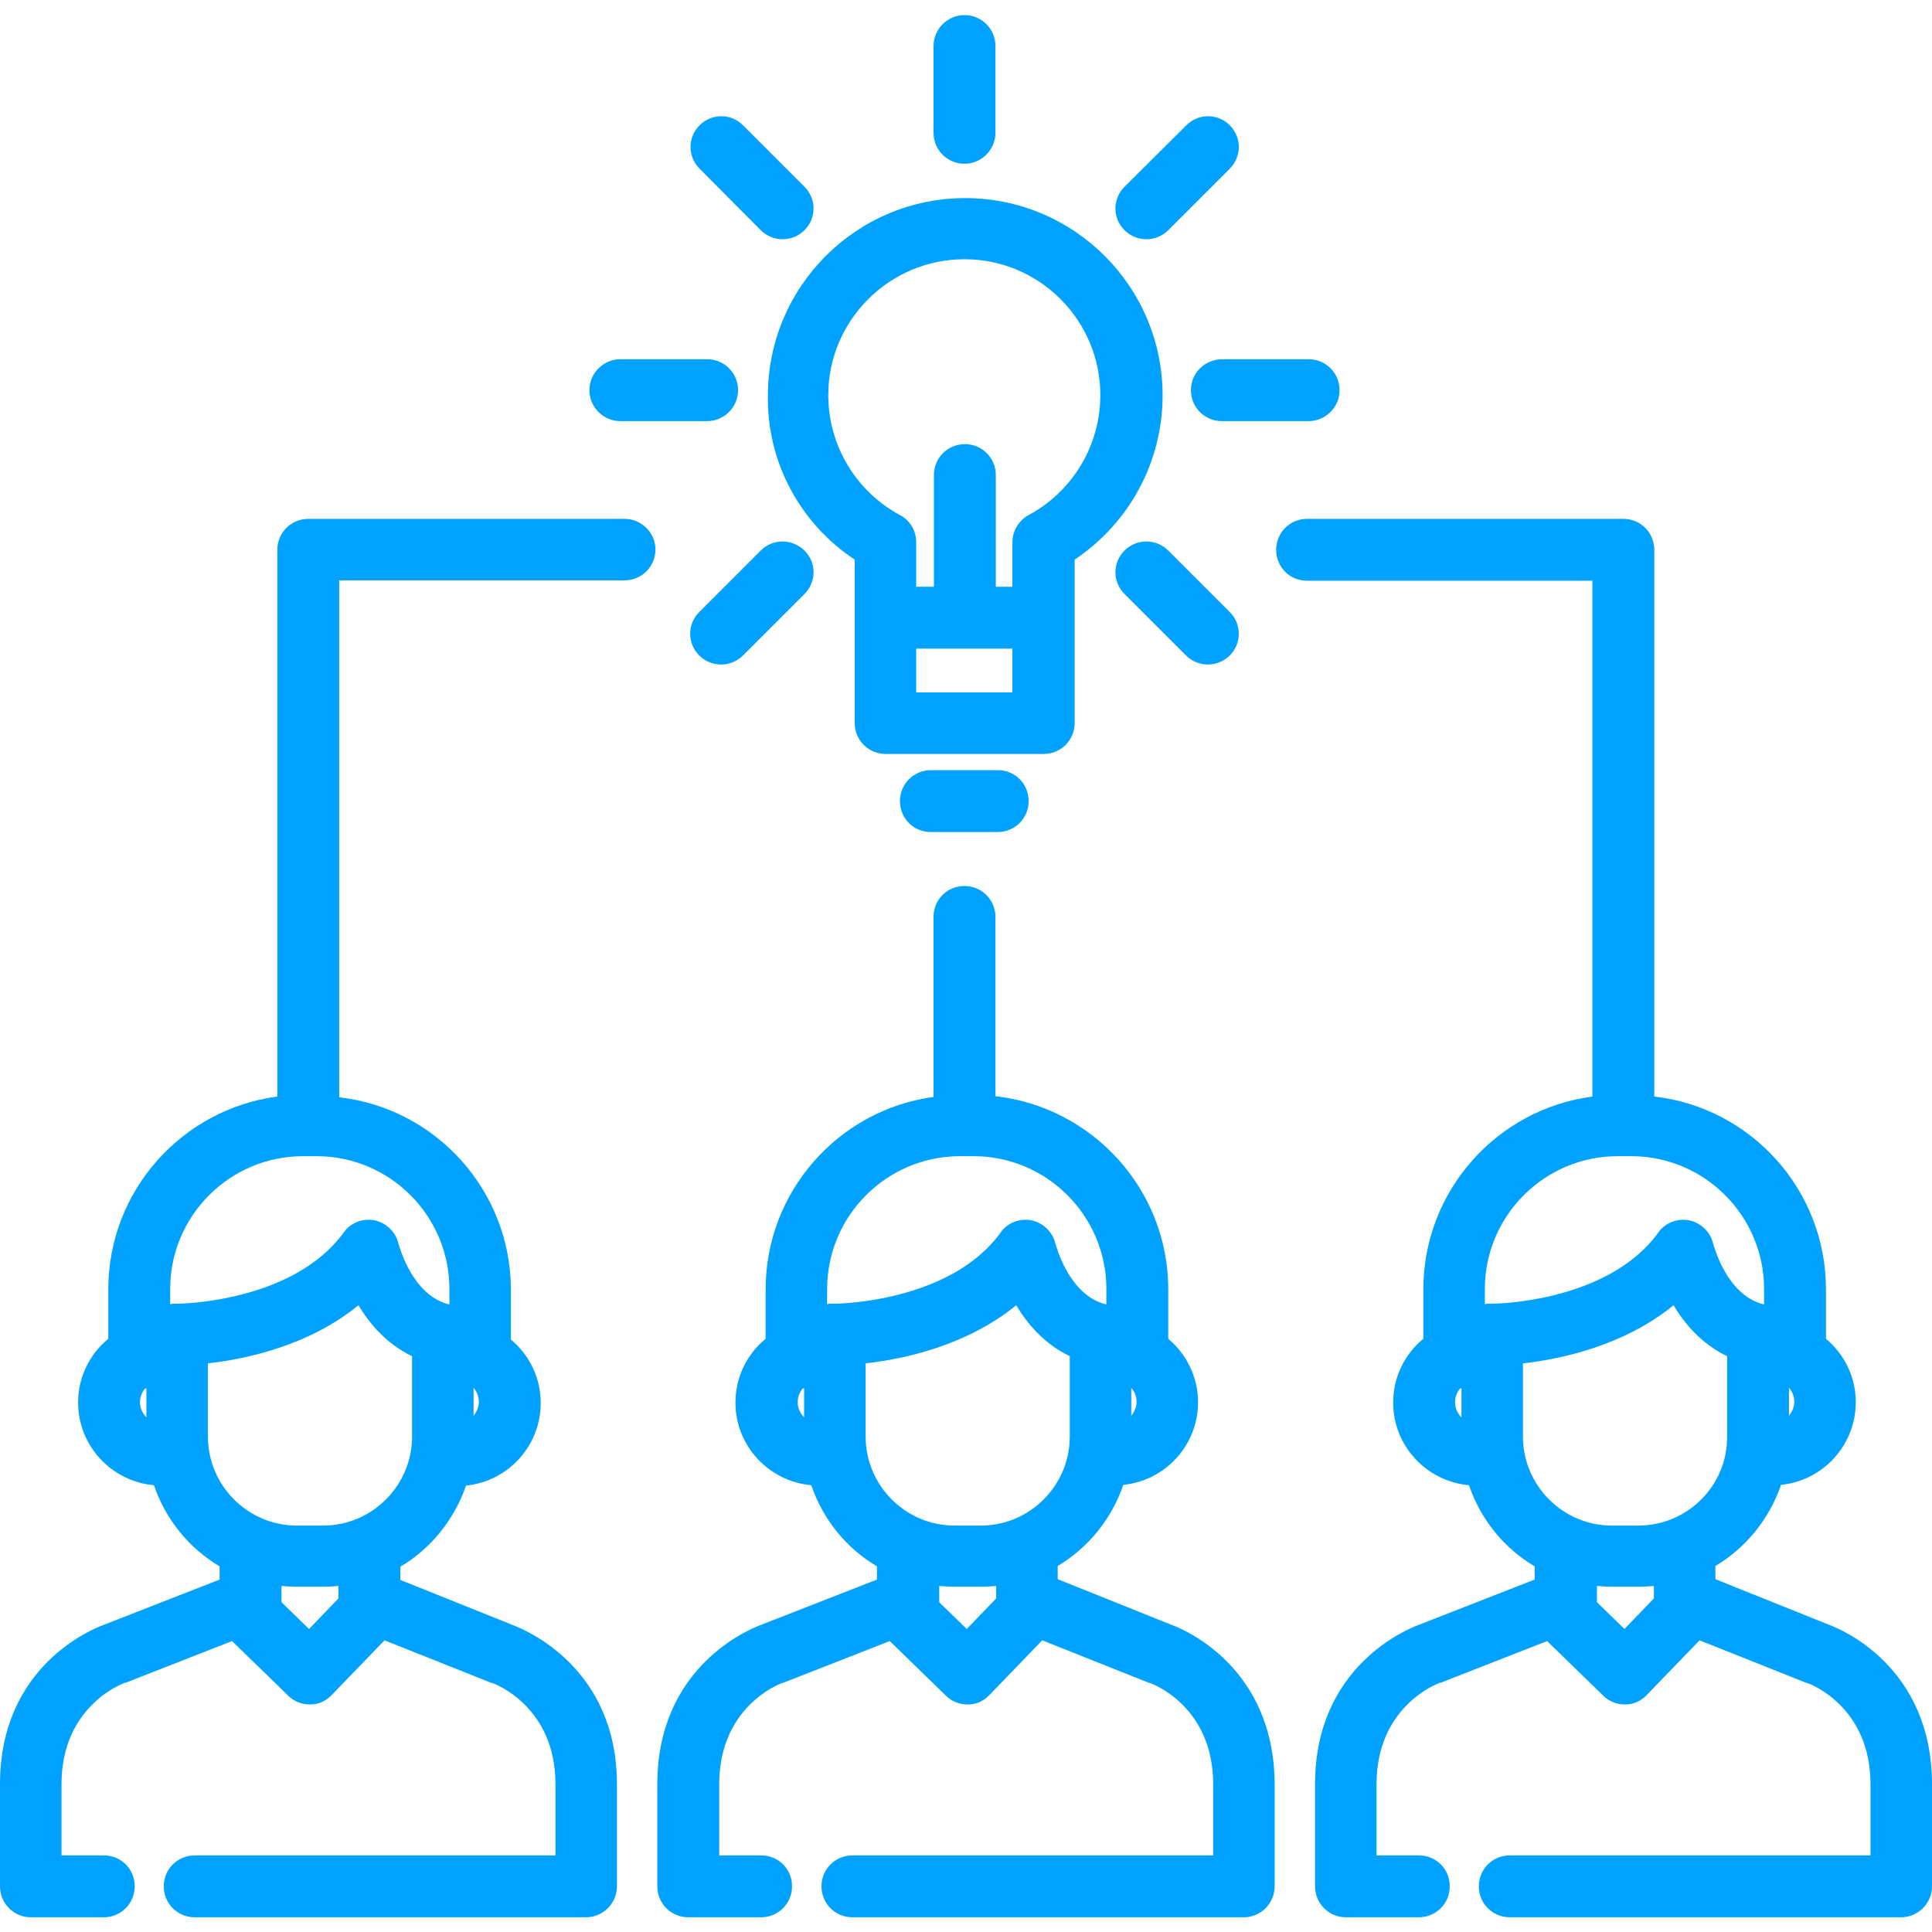 <?xml version="1.0" encoding="utf-8"?>
<!-- Generator: Adobe Illustrator 21.1.0, SVG Export Plug-In . SVG Version: 6.00 Build 0)  -->
<svg version="1.1" id="Layer_1" xmlns="http://www.w3.org/2000/svg" xmlns:xlink="http://www.w3.org/1999/xlink" x="0px" y="0px"
	 viewBox="0 0 512 512" style="enable-background:new 0 0 512 512;" xml:space="preserve">
<style type="text/css">
	.st0{fill:#00A2FF;}
</style>
<g>
	<g>
		<g>
			<path class="st0" d="M226.5,148.3v14.6c0,0.3,0,0.5,0,0.8v27.9c0,4.5,3.6,8.2,8.2,8.2h41.9c4.5,0,8.2-3.6,8.2-8.2v-27.9
				c0-0.3,0-0.5,0-0.8v-14.6c14.5-9.7,23.3-25.9,23.3-43.5c0-28.9-23.5-52.3-52.3-52.3c-28.9,0-52.3,23.5-52.3,52.3
				C203.2,122.4,212,138.7,226.5,148.3z M268.3,183.5h-25.5v-11.6h25.5V183.5z M255.6,68.7c19.9,0,36,16.2,36,36
				c0,13.3-7.3,25.5-19,31.8c-2.6,1.4-4.3,4.2-4.3,7.2v11.8h-4.4v-29.6c0-4.5-3.6-8.2-8.2-8.2s-8.2,3.7-8.2,8.2v29.6h-4.7v-11.8
				c0-3-1.6-5.8-4.3-7.2c-11.7-6.3-19-18.5-19-31.8C219.5,84.9,235.7,68.7,255.6,68.7z"/>
			<path class="st0" d="M246.7,204.1c-4.5,0-8.2,3.6-8.2,8.2s3.6,8.2,8.2,8.2h17.7c4.5,0,8.2-3.6,8.2-8.2s-3.6-8.2-8.2-8.2H246.7z"
				/>
			<path class="st0" d="M164.4,111.6h23c4.5,0,8.2-3.7,8.2-8.2s-3.6-8.2-8.2-8.2h-23c-4.5,0-8.2,3.7-8.2,8.2
				S159.9,111.6,164.4,111.6z"/>
			<path class="st0" d="M315.6,103.4c0,4.5,3.6,8.2,8.2,8.2h23c4.5,0,8.2-3.7,8.2-8.2s-3.6-8.2-8.2-8.2h-23
				C319.2,95.3,315.6,98.9,315.6,103.4z"/>
			<path class="st0" d="M201.6,145.9l-16.3,16.3c-3.2,3.2-3.2,8.3,0,11.5c1.6,1.6,3.7,2.4,5.8,2.4s4.2-0.8,5.8-2.4l16.3-16.3
				c3.2-3.2,3.2-8.3,0-11.5C209.9,142.7,204.8,142.7,201.6,145.9z"/>
			<path class="st0" d="M303.8,63.4c2.1,0,4.2-0.8,5.8-2.4l16.3-16.3c3.2-3.2,3.2-8.3,0-11.5c-3.2-3.2-8.3-3.2-11.5,0L298,49.5
				c-3.2,3.2-3.2,8.3,0,11.5C299.6,62.6,301.7,63.4,303.8,63.4z"/>
			<path class="st0" d="M255.6,43.4c4.5,0,8.2-3.7,8.2-8.2v-23c0-4.5-3.6-8.2-8.2-8.2c-4.5,0-8.2,3.7-8.2,8.2v23
				C247.4,39.8,251.1,43.4,255.6,43.4z"/>
			<path class="st0" d="M298,145.9c-3.2,3.2-3.2,8.3,0,11.5l16.3,16.3c1.6,1.6,3.7,2.4,5.8,2.4s4.2-0.8,5.8-2.4
				c3.2-3.2,3.2-8.3,0-11.5l-16.3-16.3C306.4,142.7,301.2,142.7,298,145.9z"/>
			<path class="st0" d="M201.6,61c1.6,1.6,3.7,2.4,5.8,2.4c2.1,0,4.2-0.8,5.8-2.4c3.2-3.2,3.2-8.3,0-11.5l-16.3-16.3
				c-3.2-3.2-8.3-3.2-11.5,0c-3.2,3.2-3.2,8.3,0,11.5L201.6,61z"/>
			<path class="st0" d="M310.2,430.5l-29.9-12v-3.5c8.1-4.8,14.3-12.5,17.4-21.5c11.1-1.1,19.8-10.5,19.8-21.9
				c0-6.7-3.1-12.8-7.9-16.8v-13.1c0-26.5-20.1-48.3-45.8-51.2v-47.5c0-4.5-3.6-8.2-8.2-8.2s-8.2,3.6-8.2,8.2v47.7
				c-25.1,3.4-44.5,25-44.5,51v13.1c-4.9,4-8,10.1-8,16.9c0,11.5,8.9,20.9,20.1,21.9c3.1,9.1,9.3,16.7,17.4,21.5v3.5l-30.7,12
				c-3,1.1-27.5,11-27.5,42.2v27.1c0,4.5,3.6,8.2,8.2,8.2h19.3c4.5,0,8.2-3.6,8.2-8.2s-3.6-8.2-8.2-8.2h-11.1v-18.9
				c0-20.6,16.1-26.6,16.7-26.8c0.1,0,0.3-0.1,0.4-0.1l28.1-11l14.9,14.5c1.5,1.5,3.6,2.3,5.7,2.3c0,0,0.1,0,0.1,0
				c2.2,0,4.2-0.9,5.7-2.5l14-14.5l28.1,11.2c0.1,0.1,0.2,0.1,0.4,0.1c0.7,0.2,16.8,6.2,16.8,26.8v18.9h-42.1h-46.7h-6.8
				c-4.5,0-8.2,3.6-8.2,8.2c0,4.5,3.6,8.2,8.2,8.2h6.8h46.7h50.2c4.5,0,8.2-3.7,8.2-8.2v-27C337.7,441.5,313.4,431.6,310.2,430.5z
				 M299.8,367.8c0.9,1,1.4,2.3,1.4,3.7s-0.6,2.7-1.4,3.7V367.8z M213.1,375.6c-1-1-1.7-2.4-1.7-4c0-1.4,0.5-2.6,1.3-3.6
				c0.1,0,0.3-0.1,0.4-0.1L213.1,375.6L213.1,375.6z M221.2,345.5C221.2,345.5,221.2,345.5,221.2,345.5c-0.3,0-0.6,0-0.9,0
				c-0.1,0-0.2,0-0.3,0c-0.2,0-0.4,0-0.6,0.1c-0.1,0-0.2,0-0.2,0.1v-4.1c0-19.4,15.8-35.2,35.2-35.2h3.6c19.4,0,35.2,15.8,35.2,35.2
				v4.1c-10.1-2.4-13.4-16-13.5-16.1c-0.7-3.1-3.2-5.5-6.3-6.2c-3.1-0.6-6.4,0.6-8.2,3.2C251.8,345.2,221.7,345.5,221.2,345.5z
				 M264,423.6l-7.8,8.1l-7.3-7.1v-4.3c1.4,0.1,2.7,0.2,4.1,0.2h6.9c1.4,0,2.8-0.1,4.1-0.2L264,423.6L264,423.6z M259.9,404.3H253
				c-13,0-23.6-10.6-23.6-23.6v-19.4h0c9.9-1.1,26.7-4.6,39.9-15.4c3,5,7.5,10.3,14.2,13.5v21.3
				C283.5,393.7,272.9,404.3,259.9,404.3z"/>
			<path class="st0" d="M484.5,430.5l-29.9-12v-3.5c8.1-4.8,14.3-12.5,17.4-21.5c11.1-1.1,19.8-10.5,19.8-21.9
				c0-6.8-3.1-12.8-7.9-16.8v-13.1c0-26.4-19.9-48.2-45.5-51.1V145.7c0-4.5-3.6-8.2-8.2-8.2h-83.8c-4.5,0-8.2,3.6-8.2,8.2
				s3.6,8.2,8.2,8.2h75.6v136.7c-25.2,3.3-44.8,24.9-44.8,51.1v13.1c-4.9,4-8,10.1-8,16.9c0,11.5,8.9,20.9,20.1,21.9
				c3.1,9.1,9.3,16.7,17.4,21.5v3.5l-30.7,12c-3,1.1-27.5,11-27.5,42.2v27.1c0,4.5,3.6,8.2,8.2,8.2H376c4.5,0,8.2-3.6,8.2-8.2
				s-3.6-8.2-8.2-8.2h-11.2v-18.9c0-20.6,16.1-26.6,16.7-26.8c0.1,0,0.3-0.1,0.4-0.1l28.1-11l14.9,14.5c1.5,1.5,3.6,2.3,5.7,2.3
				c0,0,0.1,0,0.1,0c2.2,0,4.2-0.9,5.7-2.5l14-14.5l28.1,11.2c0.1,0.1,0.2,0.1,0.4,0.1c0.7,0.2,16.8,6.2,16.8,26.8v18.9h-42.1h-46.7
				h-6.8c-4.5,0-8.2,3.6-8.2,8.2c0,4.5,3.6,8.2,8.2,8.2h6.8h46.7h50.2c4.5,0,8.2-3.7,8.2-8.2v-27C512,441.5,487.6,431.6,484.5,430.5
				z M474.1,367.8c0.9,1,1.4,2.3,1.4,3.7s-0.6,2.7-1.4,3.7V367.8z M387.3,375.6c-1-1-1.7-2.4-1.7-4c0-1.4,0.5-2.6,1.3-3.6
				c0.1,0,0.3-0.1,0.4-0.1L387.3,375.6L387.3,375.6z M395.5,345.5C395.5,345.5,395.5,345.5,395.5,345.5c-0.3,0-0.6,0-0.9,0
				c-0.1,0-0.2,0-0.3,0c-0.2,0-0.4,0-0.6,0.1c-0.1,0-0.2,0-0.2,0.1v-4.1c0-19.4,15.8-35.2,35.2-35.2h3.6c19.4,0,35.2,15.8,35.2,35.2
				v4.1c-10.1-2.4-13.4-16-13.5-16.1c-0.7-3.1-3.2-5.5-6.3-6.2c-3.1-0.6-6.4,0.6-8.2,3.2C426.1,345.2,396,345.5,395.5,345.5z
				 M438.3,423.6l-7.8,8.1l-7.3-7.1v-4.3c1.4,0.1,2.7,0.2,4.1,0.2h6.9c1.4,0,2.8-0.1,4.1-0.2L438.3,423.6L438.3,423.6z M434.1,404.3
				h-6.9c-13,0-23.6-10.6-23.6-23.6v-19.4h0c9.9-1.1,26.7-4.6,39.9-15.4c3,5,7.5,10.3,14.2,13.5v21.3
				C457.8,393.7,447.2,404.3,434.1,404.3z"/>
			<path class="st0" d="M165.5,137.5H81.7c-4.5,0-8.2,3.6-8.2,8.2v144.9c-25.2,3.3-44.8,24.9-44.8,51.1v13.1c-4.9,4-8,10.1-8,16.9
				c0,11.5,8.9,20.9,20.1,21.9c3.1,9.1,9.3,16.7,17.4,21.5v3.5l-30.7,12c-3,1.1-27.5,10.9-27.5,42.2v27.1c0,4.5,3.6,8.2,8.2,8.2
				h19.3c4.5,0,8.2-3.6,8.2-8.2s-3.6-8.2-8.2-8.2H16.3v-18.9c0-20.6,16.1-26.6,16.7-26.8c0.1,0,0.3-0.1,0.4-0.1l28.1-11l14.9,14.5
				c1.5,1.5,3.6,2.3,5.7,2.3c0,0,0.1,0,0.1,0c2.2,0,4.2-0.9,5.7-2.5l14-14.5l28.1,11.2c0.1,0.1,0.2,0.1,0.4,0.1
				c0.7,0.2,16.8,6.2,16.8,26.8v18.9h-42.1H58.4h-6.8c-4.5,0-8.2,3.6-8.2,8.2c0,4.5,3.6,8.2,8.2,8.2h6.8h46.7h50.2
				c4.5,0,8.2-3.7,8.2-8.2v-27c0-31.1-24.4-41-27.5-42.2l-29.9-12v-3.5c8.1-4.8,14.3-12.5,17.4-21.5c11.1-1.1,19.8-10.5,19.8-21.9
				c0-6.8-3.1-12.8-7.9-16.8v-13.1c0-26.4-19.9-48.2-45.5-51.1V153.8h75.6c4.5,0,8.2-3.6,8.2-8.2C173.7,141.2,170,137.5,165.5,137.5
				z M38.8,375.6c-1-1-1.7-2.4-1.7-4c0-1.4,0.5-2.6,1.3-3.6c0.1,0,0.3-0.1,0.4-0.1C38.8,367.9,38.8,375.6,38.8,375.6z M125.5,367.8
				c0.9,1,1.4,2.3,1.4,3.7c0,1.4-0.6,2.7-1.4,3.7V367.8z M89.7,423.6l-7.8,8.1l-7.3-7.1v-4.3c1.4,0.1,2.7,0.2,4.1,0.2h6.9
				c1.4,0,2.8-0.1,4.1-0.2L89.7,423.6L89.7,423.6z M109.2,380.7c0,13-10.6,23.6-23.6,23.6h-6.9c-13,0-23.6-10.6-23.6-23.6v-19.4
				c9.9-1.1,26.7-4.6,39.9-15.4c3,5,7.5,10.3,14.2,13.5V380.7z M119.1,341.6v4.1c-10.1-2.4-13.4-16-13.5-16.1
				c-0.7-3.1-3.2-5.5-6.3-6.2c-3.1-0.6-6.4,0.6-8.2,3.2c-13.5,18.6-43.6,18.9-44.1,18.9c0,0,0,0,0,0c-0.3,0-0.6,0-0.8,0
				c-0.1,0-0.2,0-0.3,0c-0.2,0-0.4,0-0.6,0.1c-0.1,0-0.2,0-0.2,0.1v-4.1c0-19.4,15.8-35.2,35.2-35.2h3.6
				C103.3,306.4,119.1,322.2,119.1,341.6z"/>
		</g>
	</g>
</g>
</svg>
